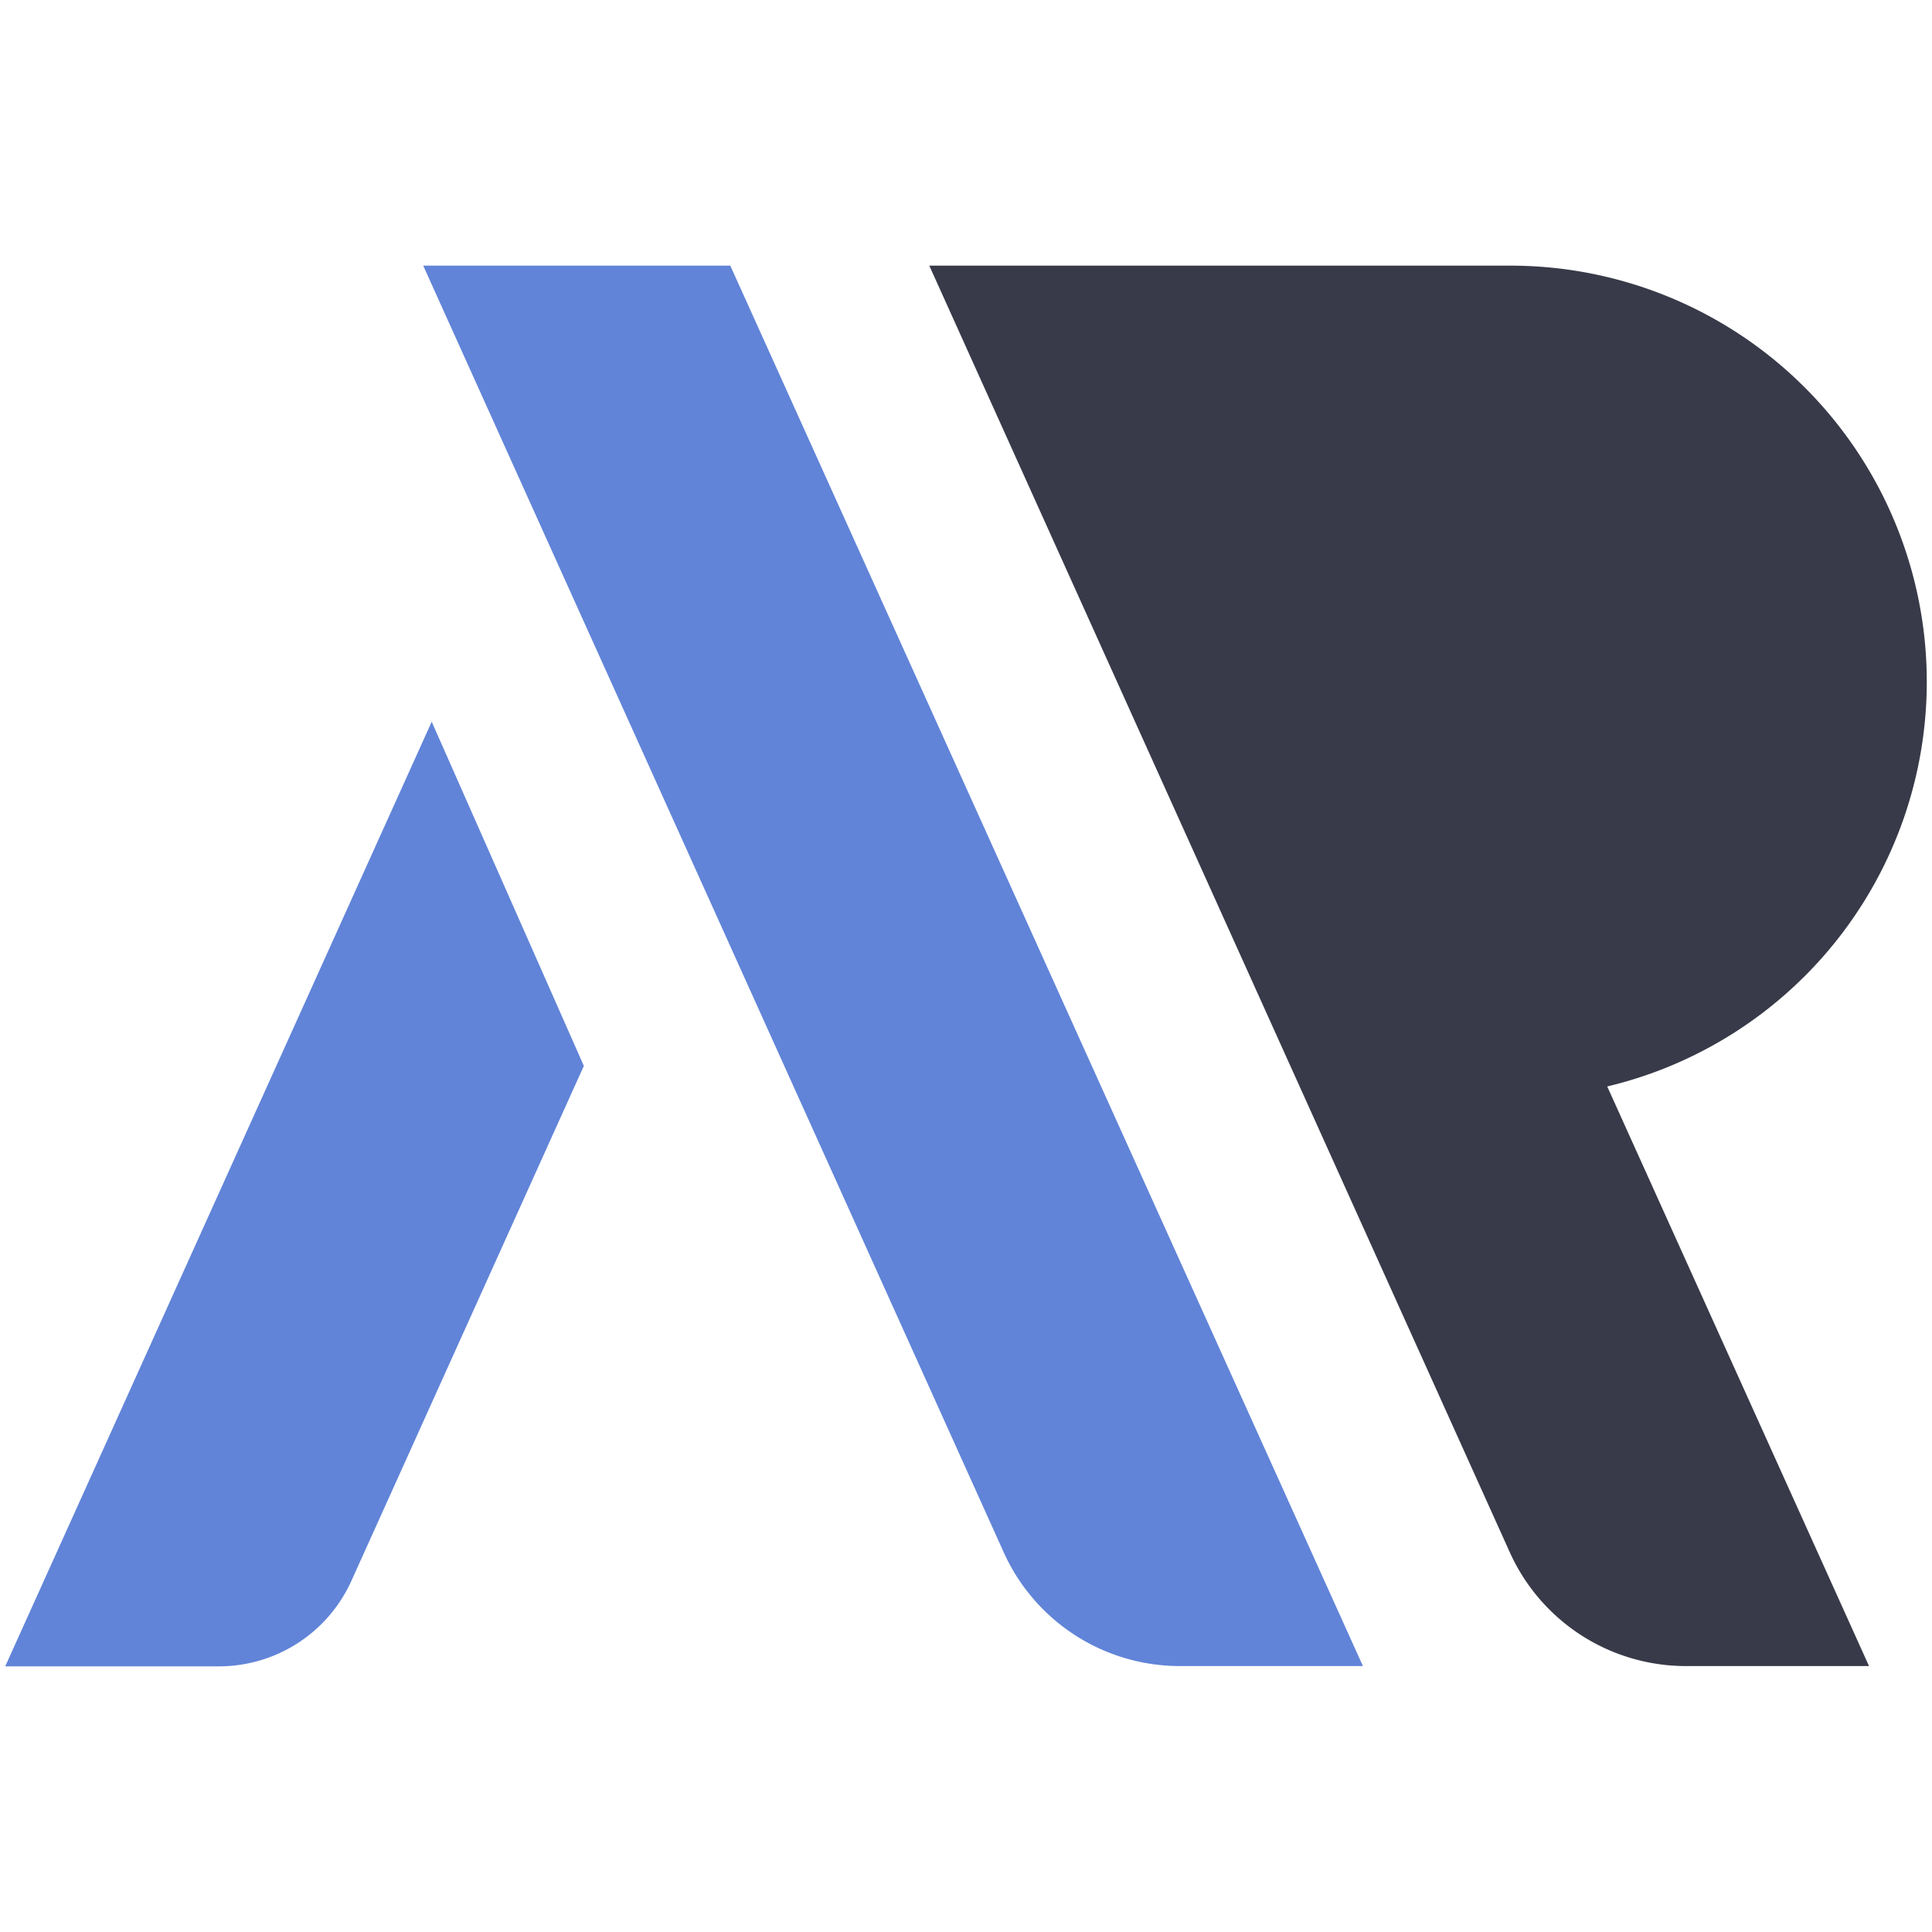 <svg id="Layer_1" data-name="Layer 1" xmlns="http://www.w3.org/2000/svg" viewBox="0 0 200 200"><defs><style>.cls-1{fill:#6184d8;}.cls-2{fill:#383a49;}</style></defs><title>Primary_and_Secondary_Blue</title><path class="cls-1" d="M.54,172.5l22.13,0a15.05,15.05,0,0,0,13.71-8.86l24.06-53.3L44.69,74.71Z"/><path class="cls-1" d="M75.6,27.5H43.81l60.11,133.23a20,20,0,0,0,18.17,11.74l19,0Z"/><path class="cls-2" d="M199.46,70.59A43.09,43.09,0,0,0,156.37,27.5H96.2l60.11,133.23a20,20,0,0,0,18.17,11.74l19,0-27.1-60A43.07,43.07,0,0,0,199.46,70.59Z"/></svg>